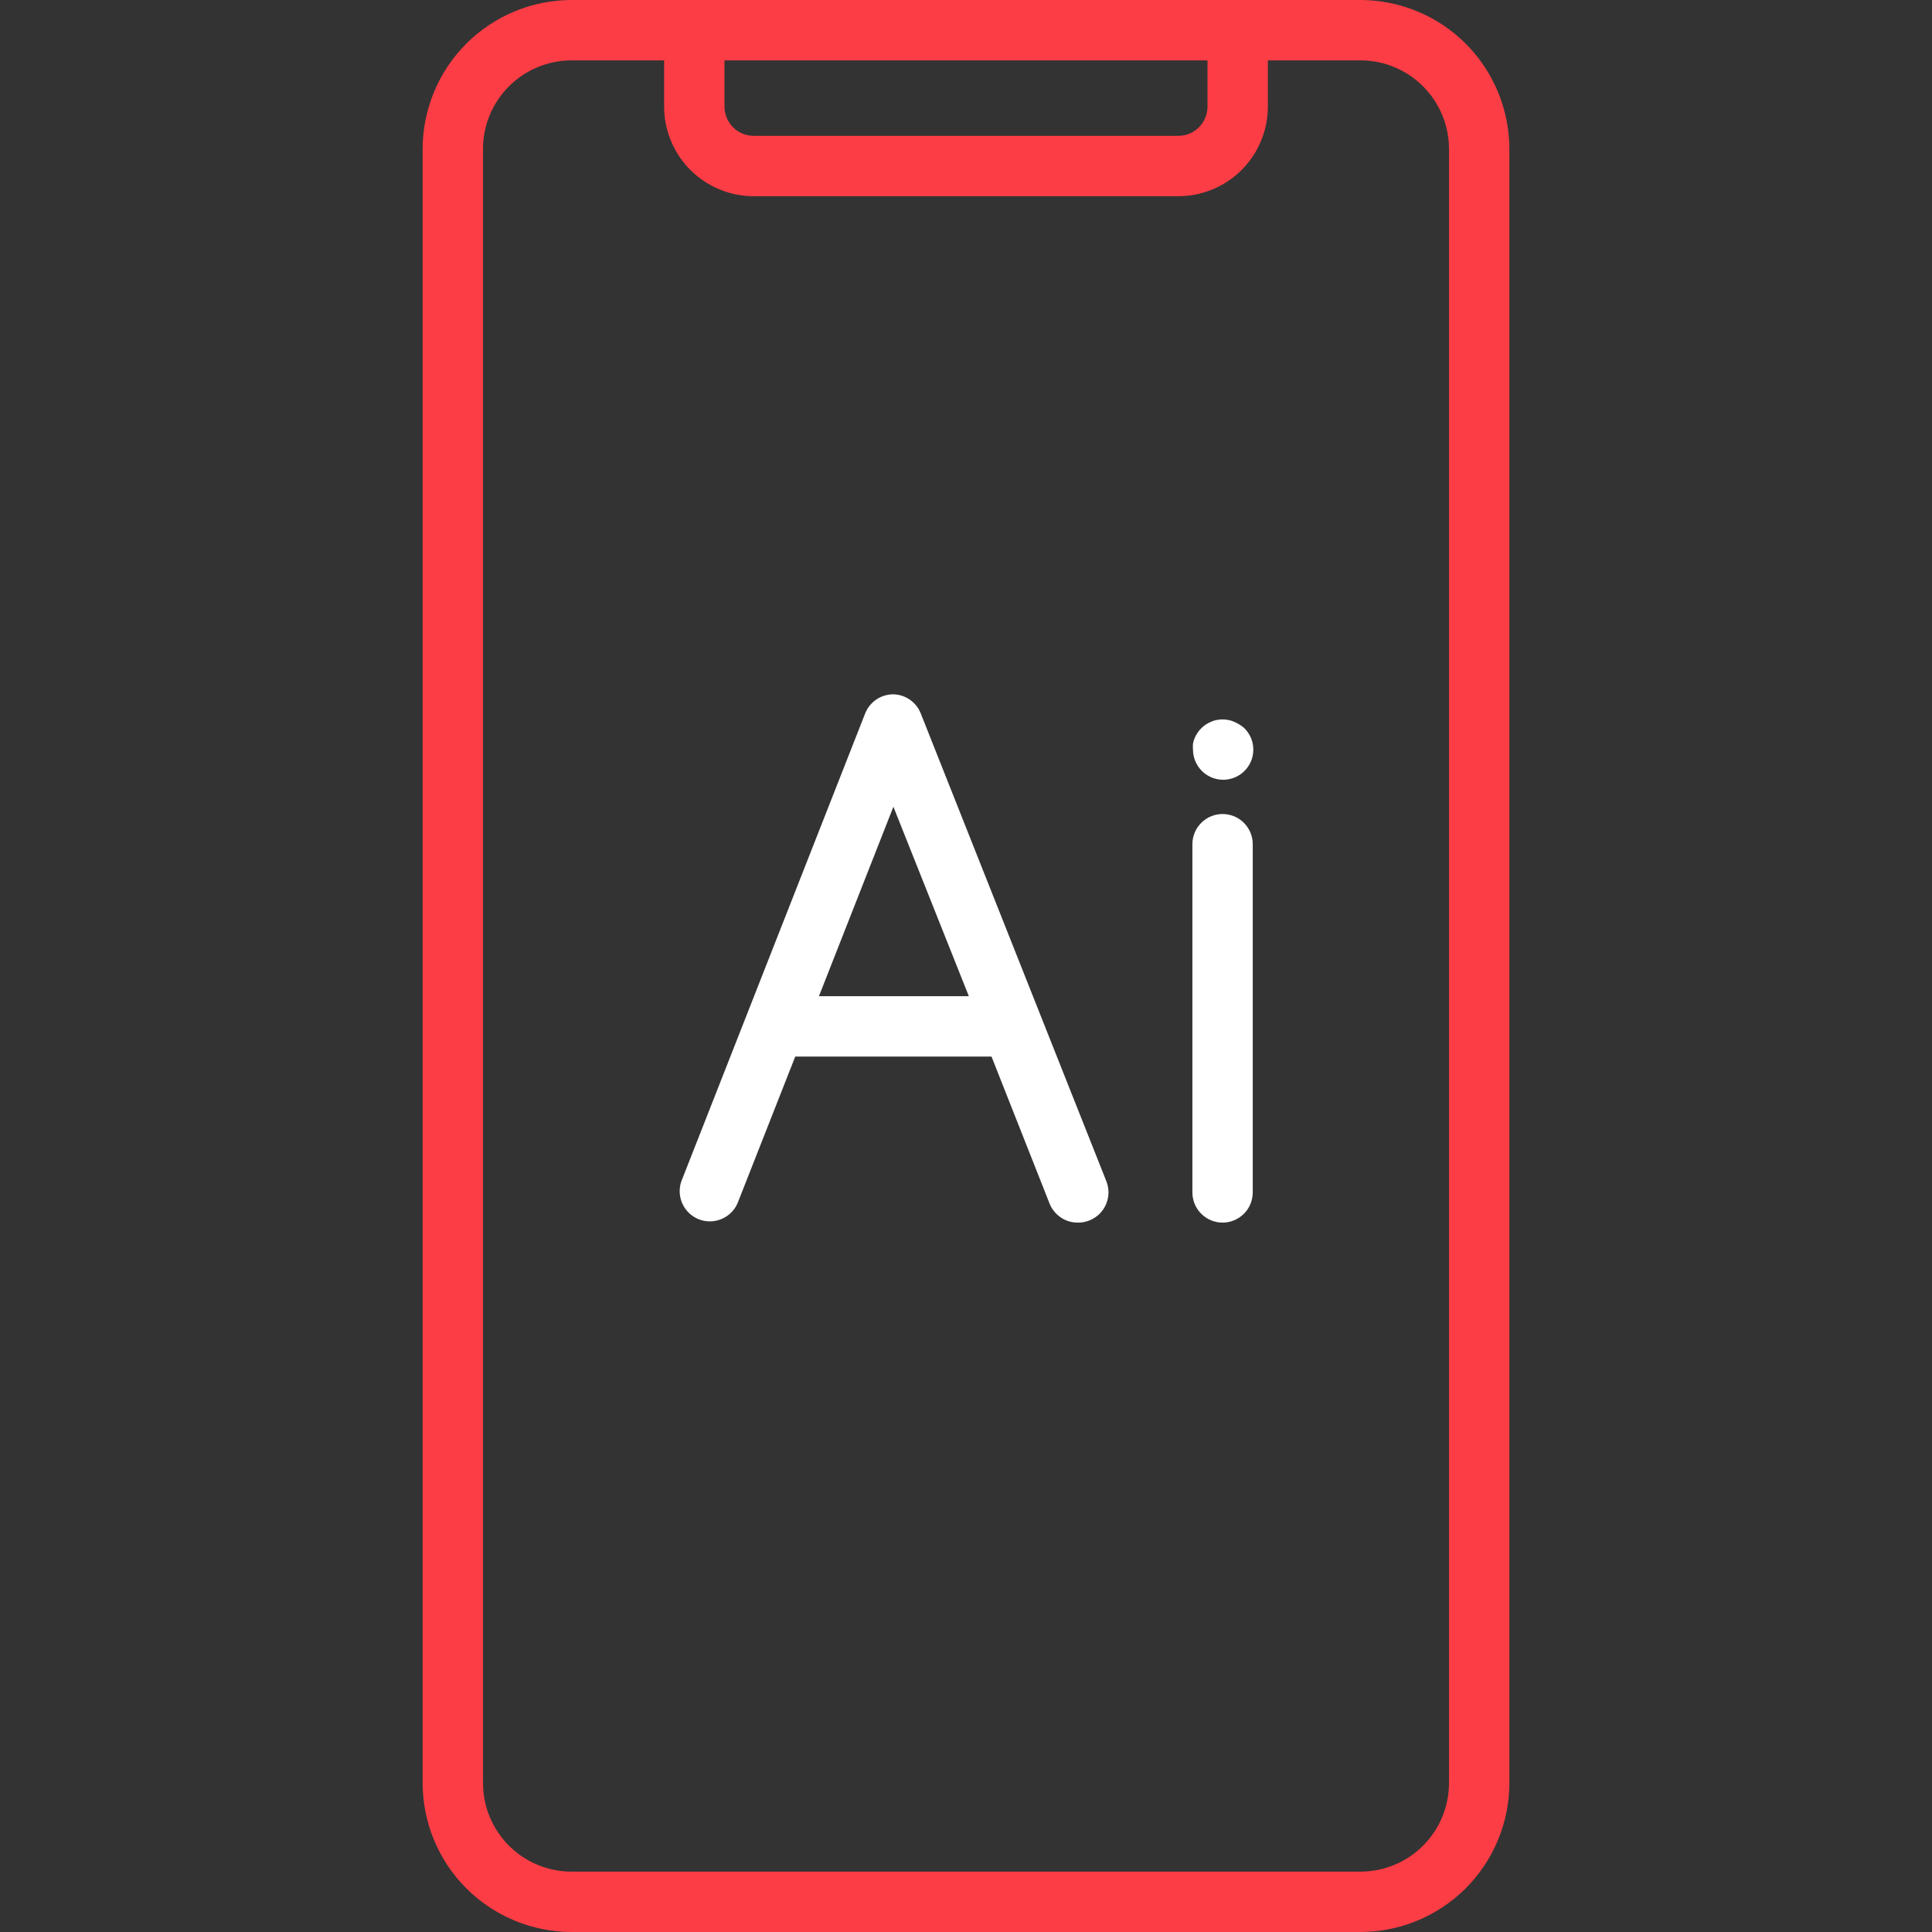 <svg width="45" height="45" viewBox="0 0 45 45" fill="none" xmlns="http://www.w3.org/2000/svg">
<rect x="0" y="0" width="45" height="45" fill="#333333" stroke="none"/>
<g clip-path="url(#clip0_972_2359)">
<path d="M31.686 0H13.314C12.394 0.001 11.512 0.367 10.861 1.017C10.211 1.668 9.845 2.55 9.844 3.47V41.53C9.845 42.45 10.211 43.332 10.861 43.983C11.512 44.633 12.394 44.999 13.314 45H31.686C32.606 44.999 33.488 44.633 34.139 43.983C34.789 43.332 35.155 42.45 35.156 41.53V3.47C35.155 2.55 34.789 1.668 34.139 1.017C33.488 0.367 32.606 0.001 31.686 0ZM16.875 1.406H28.125V2.461C28.128 2.554 28.112 2.647 28.077 2.733C28.043 2.82 27.991 2.899 27.926 2.965C27.86 3.031 27.781 3.082 27.694 3.117C27.608 3.151 27.515 3.167 27.422 3.164H17.578C17.485 3.167 17.392 3.151 17.306 3.117C17.219 3.082 17.14 3.031 17.074 2.965C17.009 2.899 16.957 2.82 16.923 2.733C16.888 2.647 16.872 2.554 16.875 2.461V1.406ZM33.75 41.53C33.75 42.077 33.533 42.602 33.146 42.989C32.759 43.376 32.234 43.594 31.686 43.594H13.314C12.766 43.594 12.241 43.376 11.854 42.989C11.467 42.602 11.25 42.077 11.25 41.53V3.47C11.25 2.923 11.467 2.398 11.854 2.011C12.241 1.624 12.766 1.406 13.314 1.406H15.469V2.461C15.466 2.739 15.519 3.014 15.624 3.271C15.729 3.529 15.884 3.762 16.08 3.959C16.277 4.155 16.51 4.31 16.768 4.415C17.025 4.521 17.3 4.573 17.578 4.57H27.422C27.7 4.573 27.975 4.521 28.232 4.415C28.49 4.31 28.723 4.155 28.92 3.959C29.116 3.762 29.271 3.529 29.376 3.271C29.481 3.014 29.534 2.739 29.531 2.461V1.406H31.686C32.234 1.406 32.759 1.624 33.146 2.011C33.533 2.398 33.75 2.923 33.75 3.47V41.53Z" fill="#FC3D45"/>
<path d="M21.445 16.615C21.394 16.486 21.306 16.376 21.192 16.297C21.078 16.218 20.944 16.174 20.805 16.172C20.664 16.172 20.526 16.215 20.409 16.294C20.293 16.374 20.203 16.487 20.151 16.618L15.869 27.517C15.81 27.688 15.82 27.876 15.896 28.04C15.972 28.205 16.109 28.333 16.277 28.4C16.446 28.466 16.634 28.464 16.801 28.395C16.969 28.327 17.104 28.196 17.177 28.03L18.523 24.609H23.094L24.447 28.034C24.5 28.167 24.593 28.28 24.712 28.36C24.831 28.439 24.972 28.48 25.115 28.477C25.203 28.477 25.29 28.461 25.372 28.427C25.458 28.394 25.537 28.343 25.604 28.279C25.67 28.215 25.724 28.138 25.76 28.053C25.797 27.968 25.817 27.877 25.819 27.784C25.82 27.691 25.803 27.599 25.769 27.513L21.445 16.615ZM19.075 23.203L20.809 18.791L22.566 23.203H19.075ZM28.476 18.96C28.29 18.96 28.111 19.034 27.979 19.166C27.847 19.298 27.773 19.476 27.773 19.663V27.773C27.773 27.96 27.847 28.139 27.979 28.271C28.111 28.402 28.29 28.477 28.476 28.477C28.663 28.477 28.841 28.402 28.973 28.271C29.105 28.139 29.179 27.96 29.179 27.773V19.663C29.179 19.476 29.105 19.298 28.973 19.166C28.841 19.034 28.663 18.96 28.476 18.96ZM28.866 16.875C28.828 16.85 28.786 16.828 28.743 16.812C28.702 16.792 28.658 16.778 28.613 16.77C28.523 16.752 28.43 16.752 28.339 16.77C28.293 16.778 28.248 16.792 28.206 16.812C28.164 16.829 28.124 16.851 28.086 16.875C28.048 16.9 28.012 16.93 27.98 16.963C27.947 16.994 27.917 17.029 27.893 17.068C27.866 17.107 27.843 17.148 27.826 17.191C27.808 17.233 27.795 17.277 27.787 17.322C27.782 17.367 27.782 17.413 27.787 17.459C27.787 17.645 27.861 17.824 27.993 17.956C28.125 18.088 28.304 18.162 28.49 18.162C28.676 18.162 28.854 18.089 28.986 17.958C29.051 17.892 29.103 17.815 29.139 17.73C29.174 17.644 29.192 17.553 29.192 17.46C29.192 17.368 29.174 17.276 29.139 17.191C29.103 17.106 29.051 17.028 28.986 16.963C28.95 16.929 28.91 16.899 28.866 16.875Z" fill="white"/>
</g>
<defs>
<clipPath id="clip0_972_2359">
<rect width="45" height="45" fill="white"/>
</clipPath>
</defs>
</svg>
